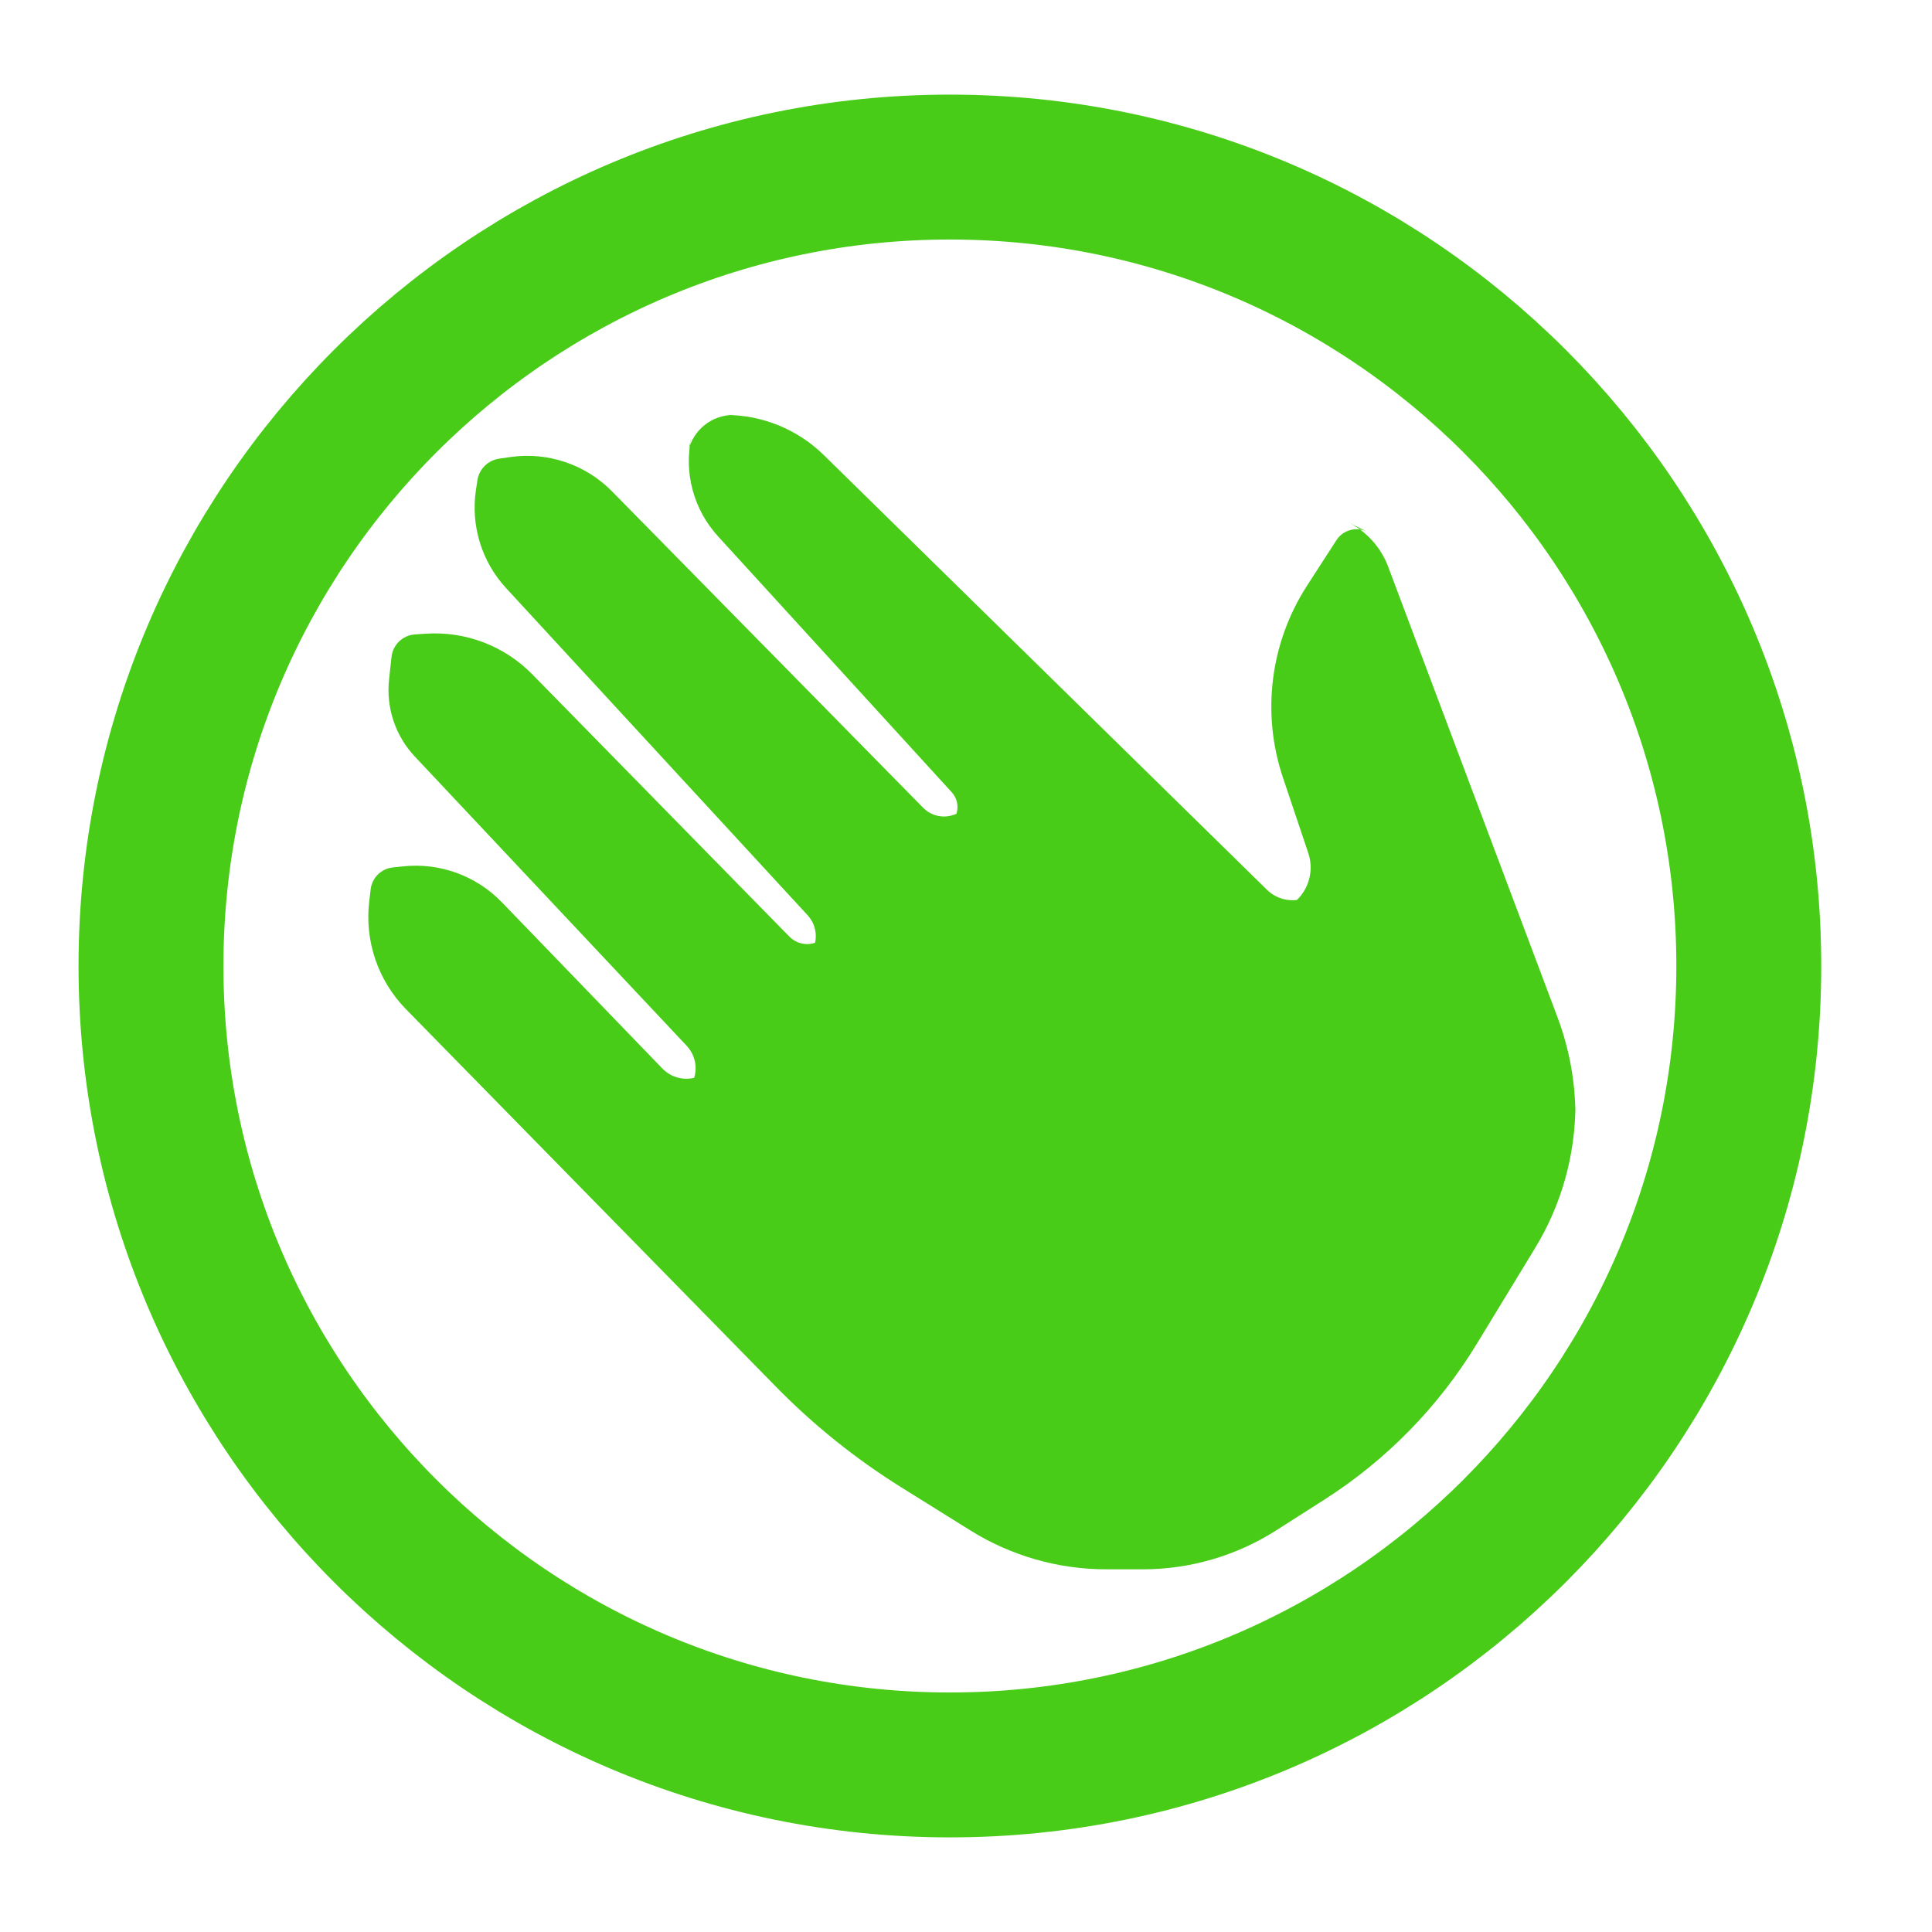 <?xml version="1.0" encoding="UTF-8" standalone="no"?>
<!DOCTYPE svg PUBLIC "-//W3C//DTD SVG 1.1//EN" "http://www.w3.org/Graphics/SVG/1.1/DTD/svg11.dtd">
<svg version="1.1" xmlns="http://www.w3.org/2000/svg" xmlns:xlink="http://www.w3.org/1999/xlink" preserveAspectRatio="xMidYMid meet" viewBox="0 0 400 400" width="400" height="400"><defs><path d="M362.07 200C362.07 291.29 287.96 365.41 196.67 365.41C105.38 365.41 31.26 291.29 31.26 200C31.26 108.71 105.38 34.59 196.67 34.59C287.96 34.59 362.07 108.71 362.07 200Z" id="de00jZuoD"></path><path d="M81.3 179.6C78.91 179.86 77.03 181.73 76.74 184.12C76.38 187.21 76.6 185.32 76.44 186.64C75.47 194.84 78.27 203.03 84.04 208.93C101.71 226.95 143.51 269.61 160.66 287.11C168.43 295.04 177.12 302.02 186.54 307.9C191.99 311.3 195.18 313.29 200.89 316.85C209.32 322.11 219.07 324.91 229.02 324.91C233.53 324.91 232.06 324.91 236.62 324.91C246.4 324.91 255.96 322.11 264.2 316.86C270.1 313.1 269.63 313.4 274.14 310.52C287 302.32 297.81 291.28 305.74 278.25C309.83 271.54 313 266.32 317.83 258.39C323.29 249.43 326.17 239.14 326.17 228.64C326.17 227.01 326.17 233.73 326.17 230.99C326.17 224.04 324.92 217.16 322.48 210.66C315 190.75 295.16 137.97 287.41 117.34C285.9 113.33 282.94 110.03 279.1 108.11C279.1 108.11 283.46 110.29 283.06 110.09C280.8 108.97 278.07 109.72 276.7 111.83C273.07 117.45 272.29 118.67 270.58 121.3C262.98 133.08 261.15 147.68 265.61 160.97C267.18 165.64 268.4 169.29 270.87 176.63C272.36 181.06 270.35 185.91 266.17 188C266.17 188 271.5 185.34 271.01 185.59C268.11 187.03 264.62 186.48 262.31 184.22C242.27 164.55 189.68 112.97 170.56 94.22C165.13 88.89 157.82 85.91 150.22 85.91C149.01 85.91 153.91 85.91 151.86 85.91C147.37 85.91 143.49 89.02 142.5 93.4C142.11 95.15 143.38 89.51 143.17 90.41C141.52 97.77 143.57 105.46 148.65 111.03C158.89 122.25 185.74 151.64 197.04 164.02C198.64 165.77 198.63 168.46 197.02 170.2C196.73 170.51 199.87 167.12 199.87 167.12C197.53 169.65 193.54 169.7 191.13 167.24C176.5 152.37 140.48 115.74 126.71 101.73C121.23 96.16 113.43 93.52 105.69 94.62C104.44 94.8 106.29 94.54 103.37 94.96C101.03 95.29 99.19 97.11 98.84 99.44C98.43 102.17 98.72 100.26 98.54 101.44C97.43 108.8 99.72 116.27 104.77 121.75C118.02 136.13 153.12 174.21 167.21 189.49C169.4 191.86 169.47 195.49 167.39 197.95C167.39 197.95 171.04 193.64 171.04 193.64C169.08 195.95 165.56 196.08 163.44 193.92C150.97 181.2 121.63 151.27 110.19 139.6C104.42 133.71 96.36 130.65 88.13 131.2C86.81 131.29 88.94 131.15 85.9 131.35C83.38 131.53 81.33 133.48 81.06 136C80.76 138.78 80.75 138.88 80.55 140.68C79.91 146.52 81.86 152.35 85.88 156.63C98.07 169.6 129.65 203.2 142.18 216.53C144.75 219.26 144.61 223.56 141.87 226.12C141.87 226.12 146.84 221.48 146.84 221.48C144.08 224.06 139.76 223.95 137.14 221.23C128.8 212.6 111.5 194.67 103.9 186.8C98.58 181.29 90.99 178.54 83.37 179.38C82.14 179.51 84.13 179.29 81.3 179.6Z" id="gPmeFEh53"></path></defs><g><g><g><g><use xlink:href="#de00jZuoD" opacity="1" fill-opacity="0" stroke="#48cc18" stroke-width="30" stroke-opacity="1"></use></g></g><g><use xlink:href="#gPmeFEh53" opacity="1" fill="#48cc18" fill-opacity="1"></use></g></g></g></svg>